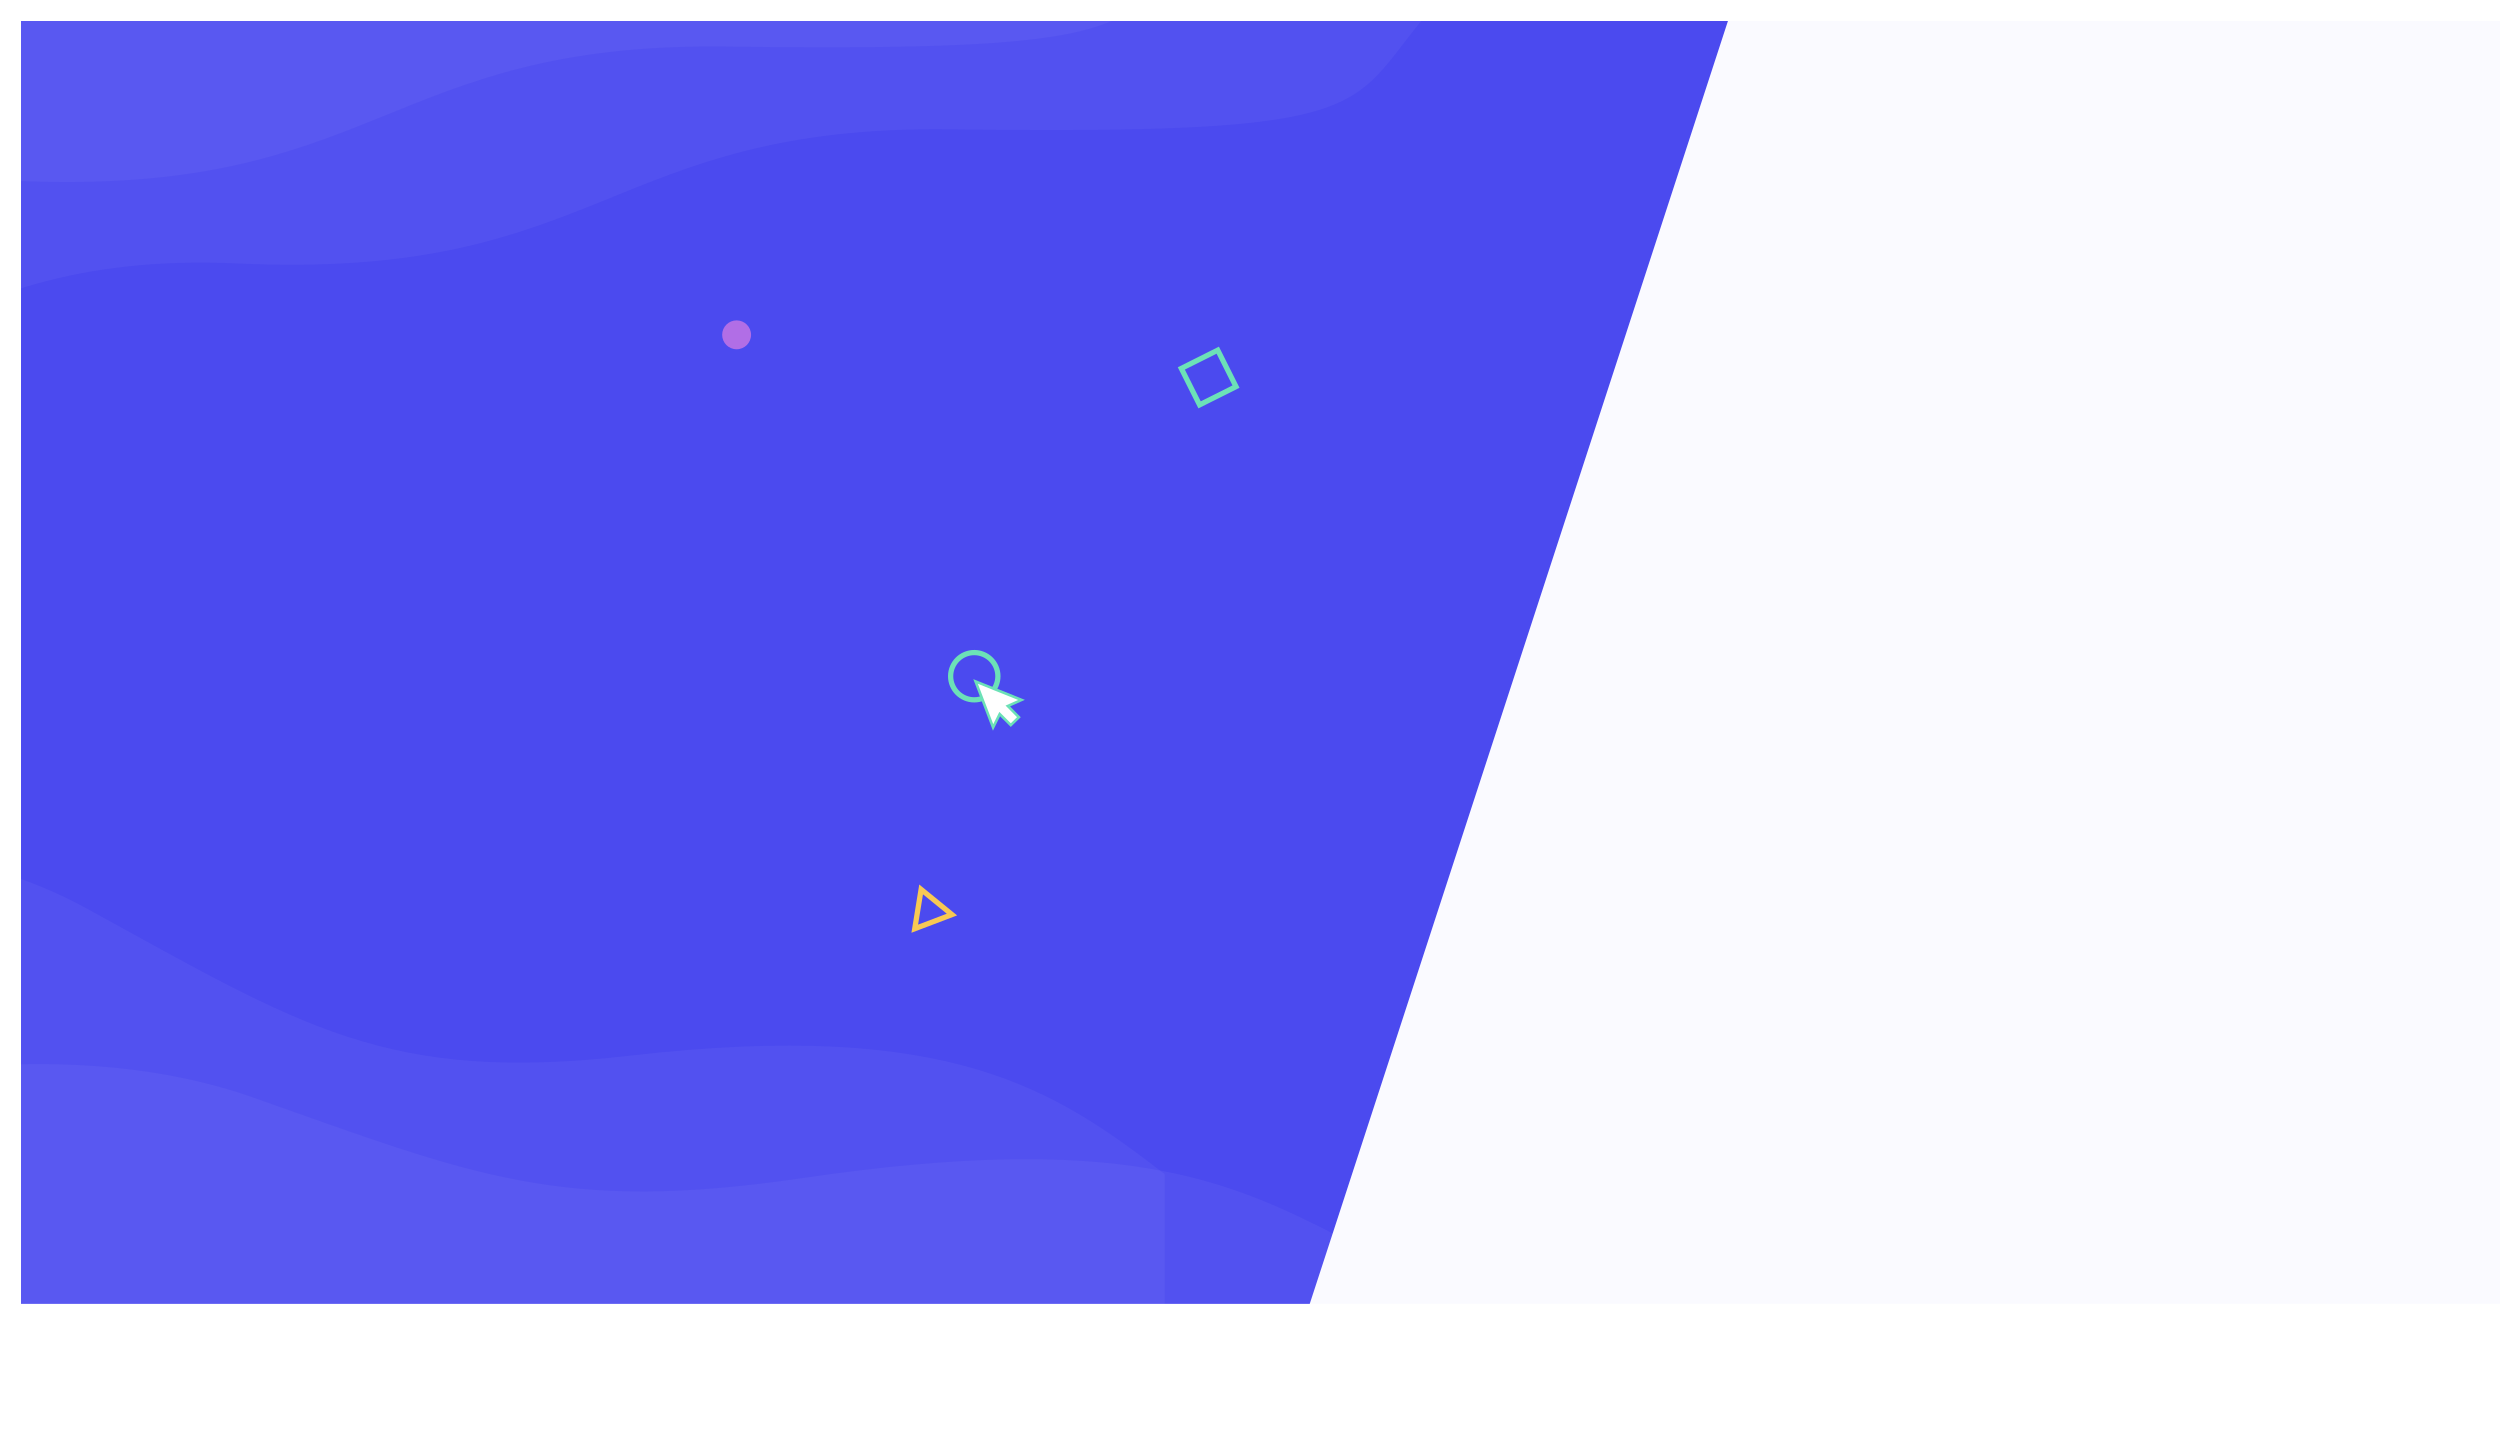 <svg width="1904" height="1095" viewBox="0 0 1904 1095" fill="none" xmlns="http://www.w3.org/2000/svg">
<path d="M16 16L1904 16V993H16V16Z" fill="#FAFAFF"/>
<path d="M16 16L1316 16L997.5 993H16V16Z" fill="#4B4AEF"/>
<path d="M65.481 691.65C-66.296 619.461 -229.905 646.866 -295.237 669.593C-297.322 776.54 -300.241 992.04 -295.237 998.457C-290.233 1004.87 495.006 1001.13 887 998.457V894.183C803.597 830.014 724.364 775.872 480.411 803.946C294.072 825.389 230.202 781.888 65.481 691.65Z" fill="white" fill-opacity="0.04"/>
<path d="M191.946 835.576C57.169 788.079 -104.937 818.571 -169.143 839.754C-166.448 921.627 -159.738 1086.53 -154.456 1091.14C-149.174 1095.75 634.561 1047.09 1025.77 1022.18L1021.11 942.477C934.985 898.29 853.469 861.525 611.184 897.214C426.12 924.474 360.416 894.946 191.946 835.576Z" fill="white" fill-opacity="0.04"/>
<path d="M180.717 200.628C-68.378 189.022 -119.029 334.672 -199.663 301.033C-203.295 140.237 -248.478 -176.064 -242.383 -185.754C-236.288 -195.444 631.569 -176.944 1114.04 -176.124L1115.08 -19.331C1013.07 77.837 1094.44 103.301 724.035 98.465C462.355 95.048 459.54 213.62 180.717 200.628Z" fill="white" fill-opacity="0.04"/>
<path d="M9.717 137.628C-239.378 126.022 -290.029 271.672 -370.663 238.033C-374.295 77.237 -419.478 -239.064 -413.383 -248.754C-407.288 -258.444 460.569 -239.944 943.037 -239.124L944.077 -82.332C842.07 14.837 923.445 40.301 553.035 35.465C291.355 32.048 288.54 150.62 9.717 137.628Z" fill="white" fill-opacity="0.04"/>
<path d="M696.677 707.298L701.519 677.377L725.011 696.53L696.677 707.298Z" stroke="#F8C953" stroke-width="4"/>
<circle cx="561" cy="255" r="11" fill="#B16EE6"/>
<circle cx="742" cy="515" r="18" stroke="#6CE1B7" stroke-width="4"/>
<g filter="url(#filter0_d_1403_1877)">
<path d="M778 529.05L767.55 533.692L775.986 542.222L769.817 548.244L761.381 539.839L756.345 550L743 515L778 529.05Z" fill="white"/>
<path d="M778 529.05L767.55 533.692L775.986 542.222L769.817 548.244L761.381 539.839L756.345 550L743 515L778 529.05Z" stroke="#6CE1B7" stroke-width="2"/>
</g>
<rect x="899.684" y="280.589" width="31.037" height="31.037" transform="rotate(-26.617 899.684 280.589)" stroke="#6CE1B7" stroke-width="4"/>
<defs>
<filter id="filter0_d_1403_1877" x="731.251" y="507.221" width="59.317" height="59.273" filterUnits="userSpaceOnUse" color-interpolation-filters="sRGB">
<feFlood flood-opacity="0" result="BackgroundImageFix"/>
<feColorMatrix in="SourceAlpha" type="matrix" values="0 0 0 0 0 0 0 0 0 0 0 0 0 0 0 0 0 0 127 0" result="hardAlpha"/>
<feOffset dy="4"/>
<feGaussianBlur stdDeviation="5"/>
<feColorMatrix type="matrix" values="0 0 0 0 0.267 0 0 0 0 0.281 0 0 0 0 0.646 0 0 0 0.4 0"/>
<feBlend mode="normal" in2="BackgroundImageFix" result="effect1_dropShadow_1403_1877"/>
<feBlend mode="normal" in="SourceGraphic" in2="effect1_dropShadow_1403_1877" result="shape"/>
</filter>
</defs>
</svg>
